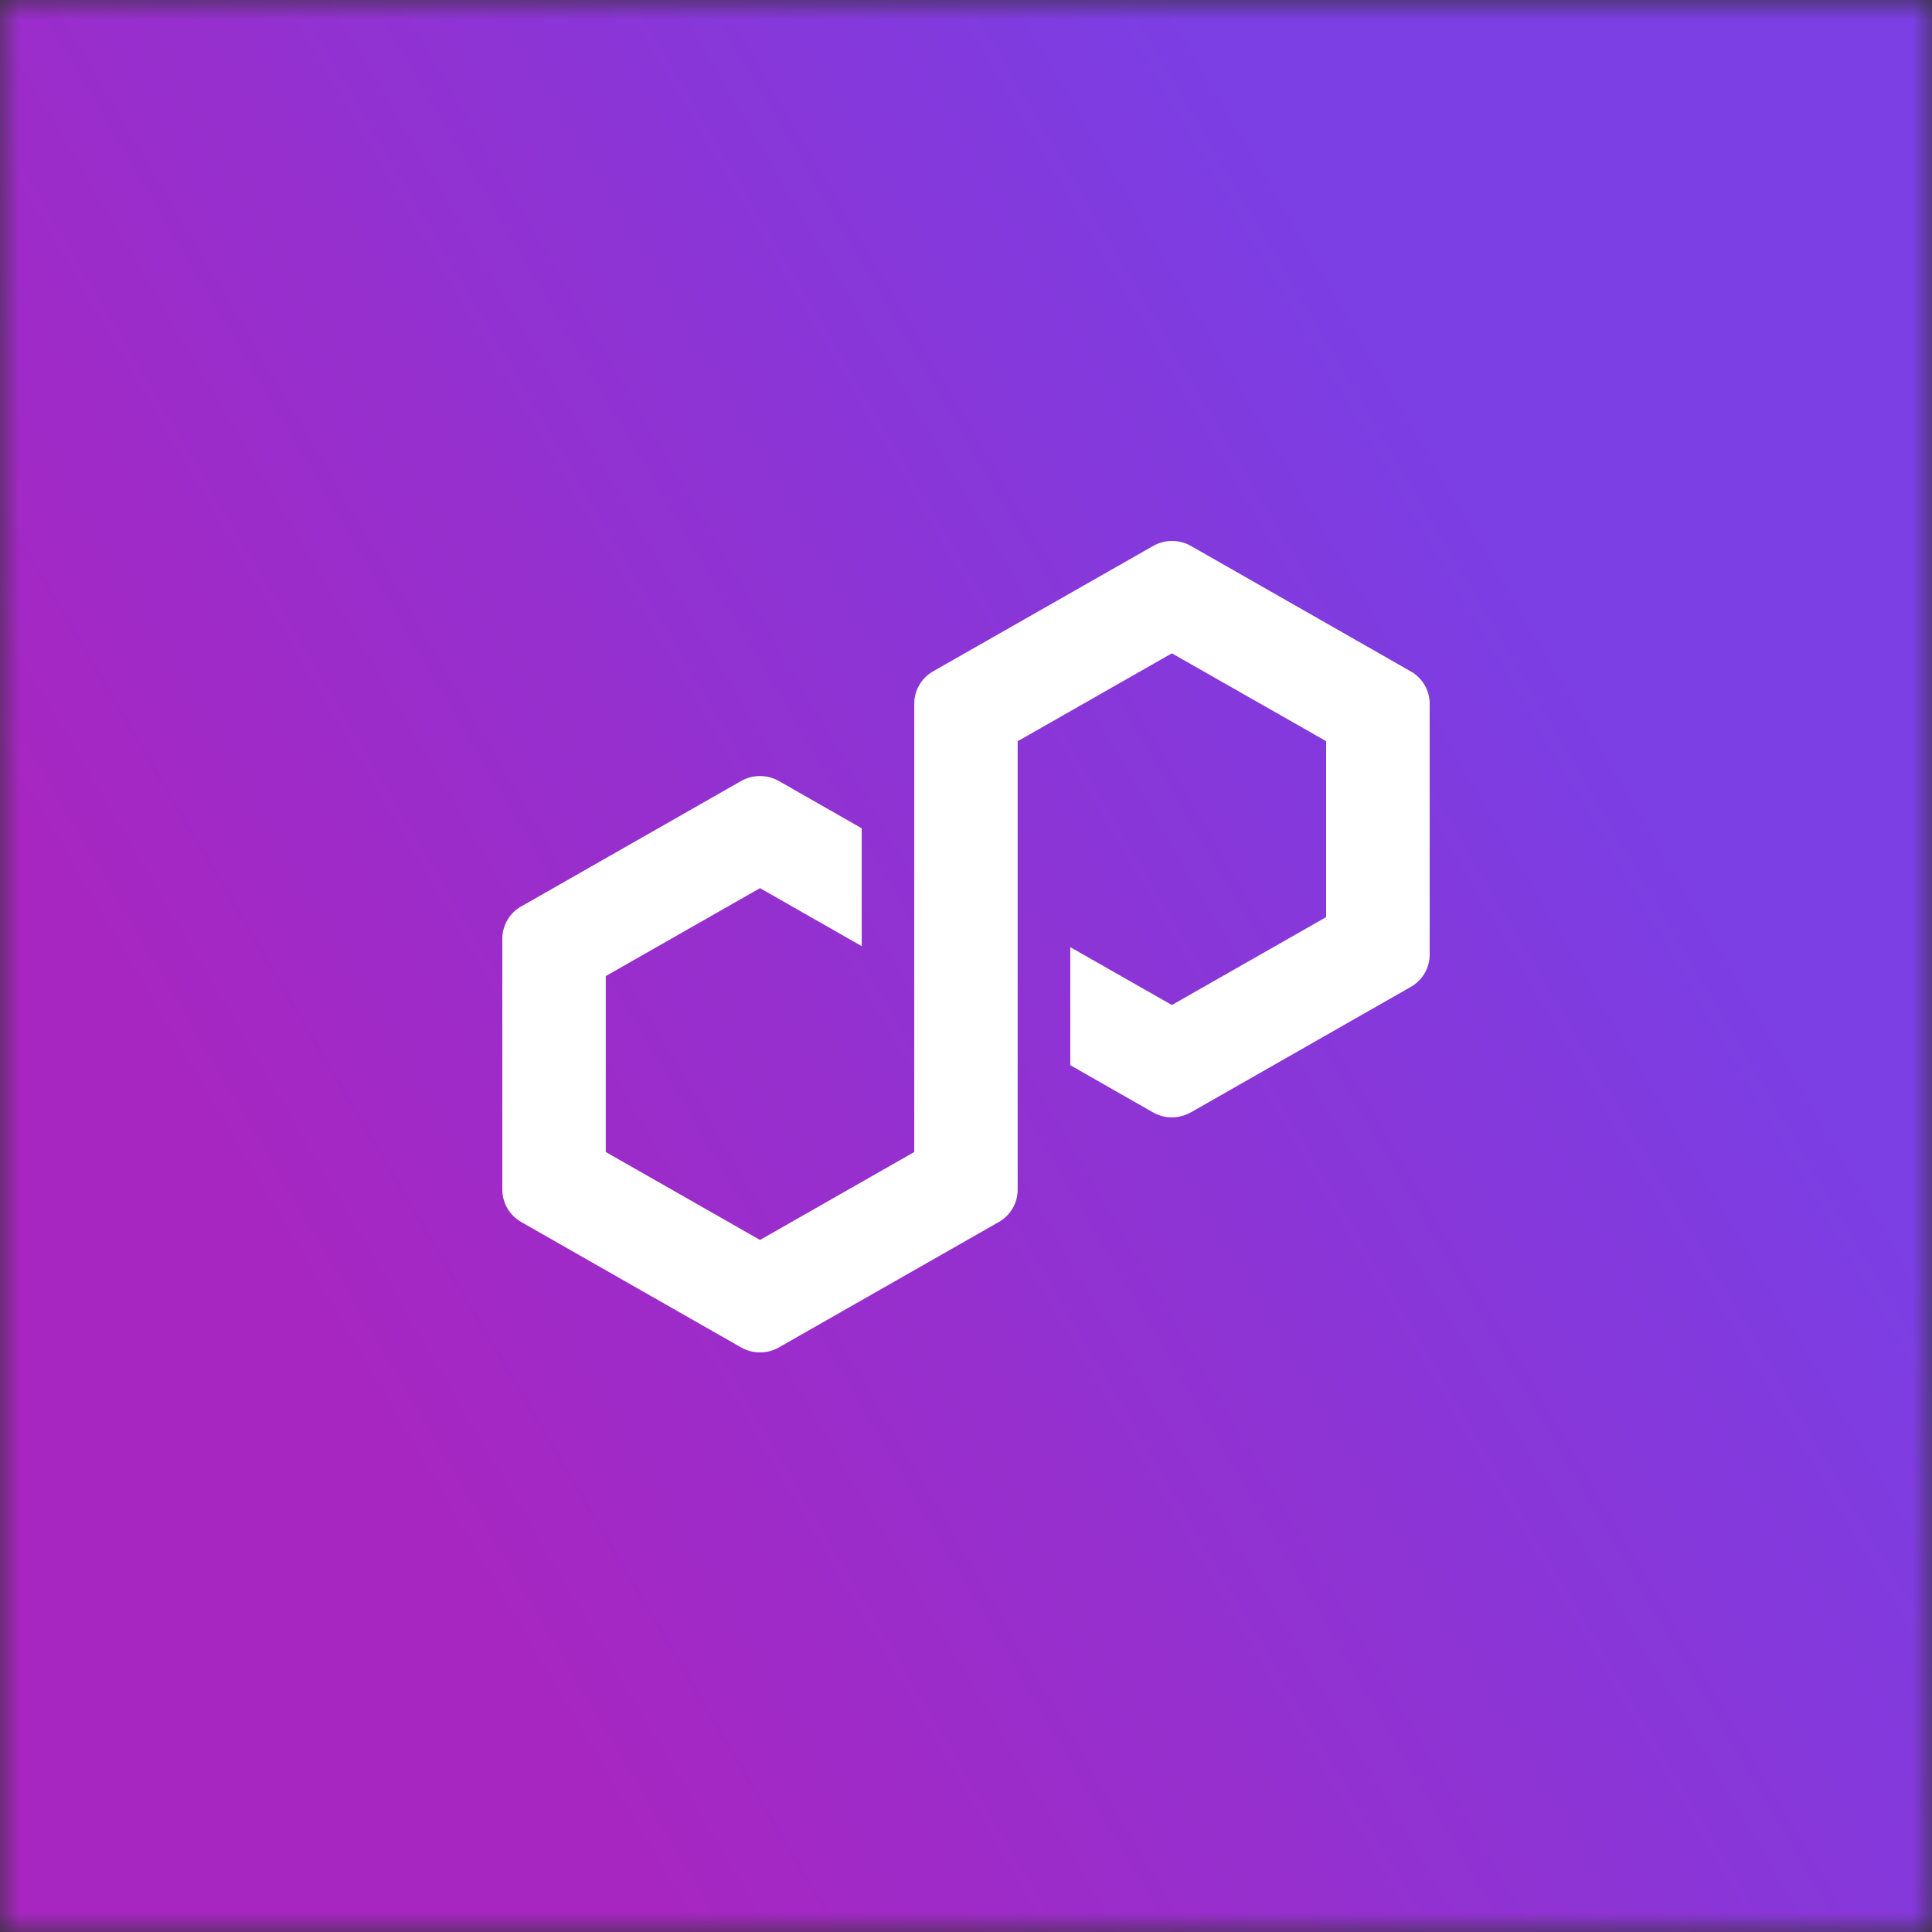 <svg width="50" height="50" viewBox="0 0 50 50" fill="none" xmlns="http://www.w3.org/2000/svg">
<rect x="0" y="0" width="50" height="50" fill="#333333" stroke="none"/>
<g clip-path="url(#clip0_16_28)">
<mask id="mask0_16_28" style="mask-type:luminance" maskUnits="userSpaceOnUse" x="0" y="0" width="50" height="50">
<path d="M0 0H50V50H0V0Z" fill="white"/>
</mask>
<g mask="url(#mask0_16_28)">
<path d="M50 0H0V50H50V0Z" fill="url(#paint0_linear_16_28)"/>
<path d="M30.82 28.788L36.511 25.541C36.66 25.457 36.783 25.336 36.869 25.189C36.955 25.042 37 24.874 37 24.704V18.209C37 18.04 36.954 17.873 36.868 17.727C36.782 17.58 36.659 17.459 36.511 17.376L30.82 14.128C30.672 14.044 30.504 14 30.333 14C30.162 14 29.994 14.044 29.845 14.128L24.149 17.374C24.001 17.458 23.878 17.579 23.792 17.726C23.706 17.873 23.661 18.04 23.661 18.209V29.814L19.669 32.09L15.677 29.814V25.261L19.669 22.985L22.301 24.486V21.436L20.156 20.212C20.007 20.128 19.839 20.084 19.669 20.084C19.498 20.084 19.33 20.128 19.181 20.212L13.488 23.459C13.339 23.543 13.216 23.664 13.131 23.811C13.045 23.958 13 24.125 13 24.295V30.789C13 31.133 13.186 31.452 13.488 31.625L19.181 34.872C19.481 35.043 19.856 35.043 20.156 34.872L25.85 31.625C25.998 31.541 26.121 31.419 26.206 31.273C26.292 31.126 26.337 30.959 26.337 30.789V19.181L26.409 19.142L30.328 16.908L34.32 19.181V23.735L30.328 26.01L27.699 24.512V27.567L29.839 28.788C29.988 28.873 30.157 28.917 30.328 28.917C30.499 28.917 30.667 28.873 30.816 28.788H30.82Z" fill="white"/>
</g>
</g>
<defs>
<linearGradient id="paint0_linear_16_28" x1="8.225" y1="34.619" x2="40.035" y2="15.927" gradientUnits="userSpaceOnUse">
<stop stop-color="#A726C1"/>
<stop offset="0.88" stop-color="#803BDF"/>
<stop offset="1" stop-color="#7B3FE4"/>
</linearGradient>
<clipPath id="clip0_16_28">
<rect width="50" height="50" fill="white"/>
</clipPath>
</defs>
</svg>
